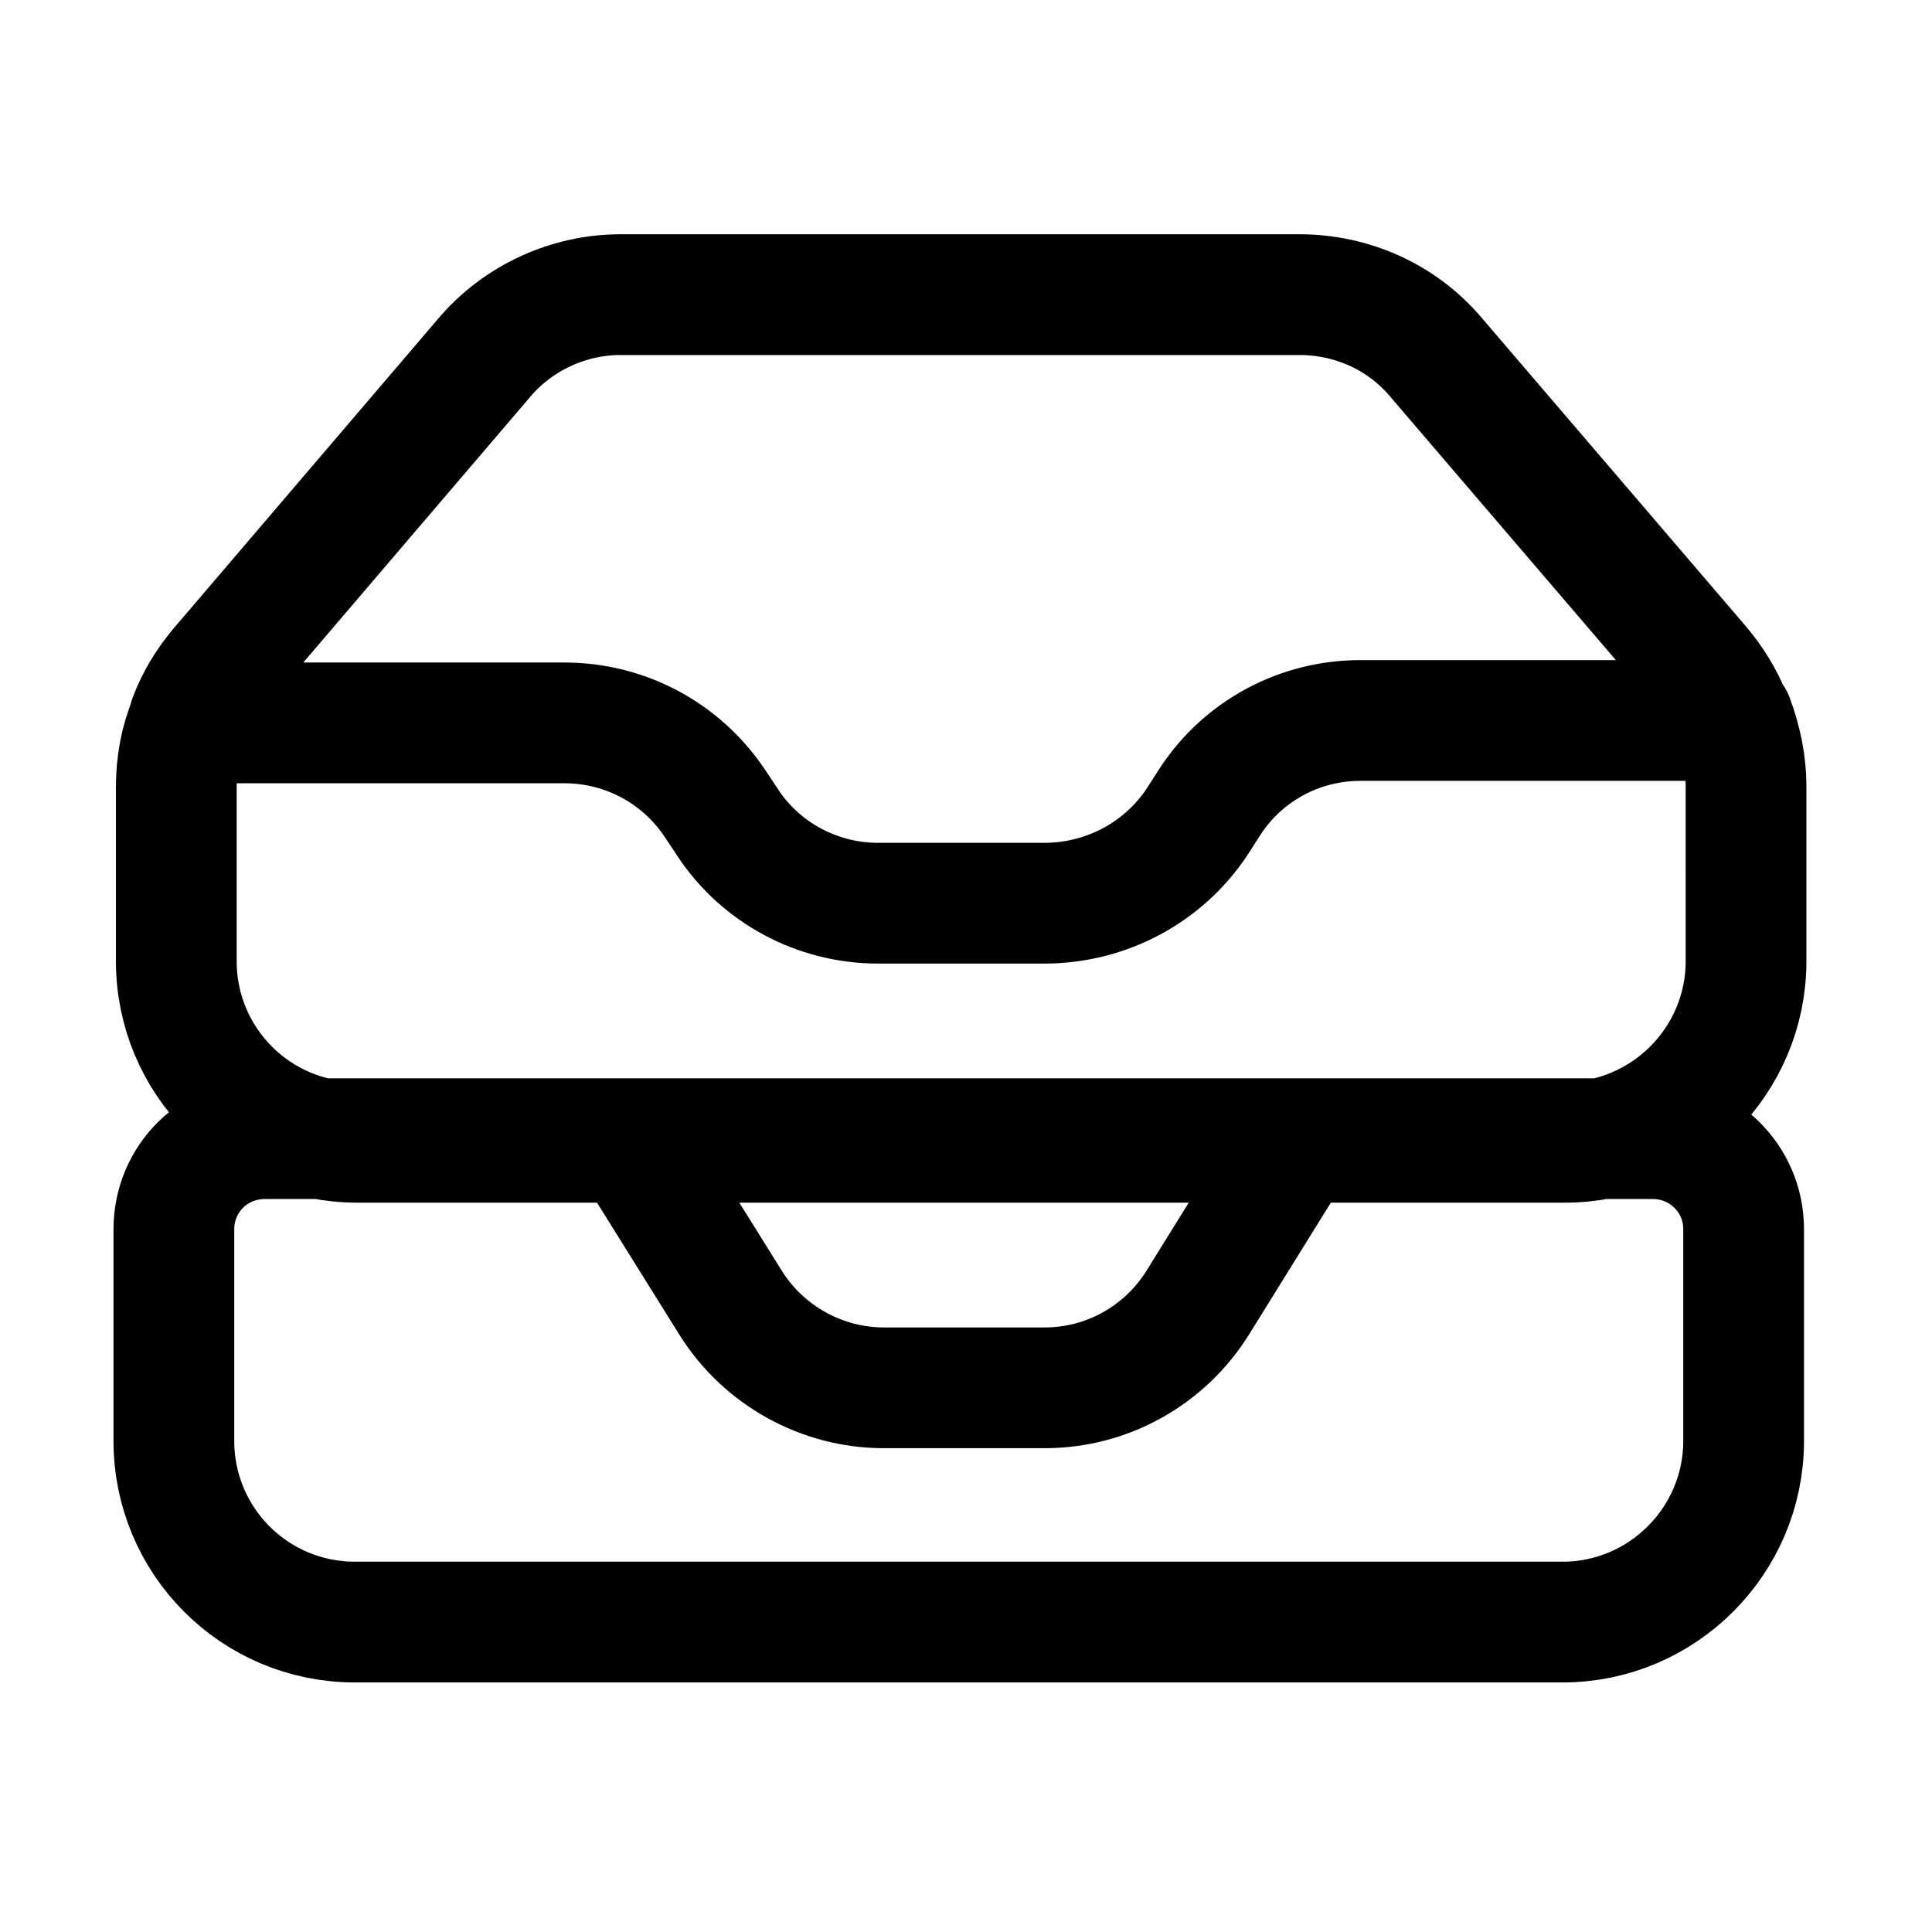 <svg viewBox="0 0 24 24" xmlns="http://www.w3.org/2000/svg"><path fill="none" stroke="#000" stroke-linecap="round" stroke-linejoin="round" stroke-width="1.5" d="M7.87 14.25l1.21 1.94v0c.41.65 1.13 1.05 1.9 1.05h2c.77 0 1.49-.4 1.9-1.06l1.21-1.95M2.375 8.98h4.636v0c.75 0 1.45.37 1.87 1l.16.24H9.04c.41.62 1.11 1 1.87 1H13h0c.75-.01 1.45-.38 1.87-1.01l.16-.25v0c.41-.63 1.11-1.01 1.87-1.01h4.63m-19.18 0l0 0c-.11.26-.16.54-.16.83v2.16 0c0 1.24 1 2.25 2.25 2.25h15v0c1.24 0 2.25-1.01 2.25-2.25V9.77c0-.29-.06-.57-.16-.84m-19.18 0v0c.09-.24.22-.45.38-.64L6.01 4.45v0c.42-.5 1.05-.79 1.7-.79h8.43c.657 0 1.28.28 1.7.78l3.28 3.83c.16.19.29.4.38.63M4.41 20.15h15v0c1.24 0 2.25-1.01 2.25-2.25V15.27c0-.63-.51-1.125-1.125-1.125H3.29c-.63 0-1.13.5-1.13 1.125V17.9h0c0 1.24 1 2.25 2.25 2.25Z"/></svg>
